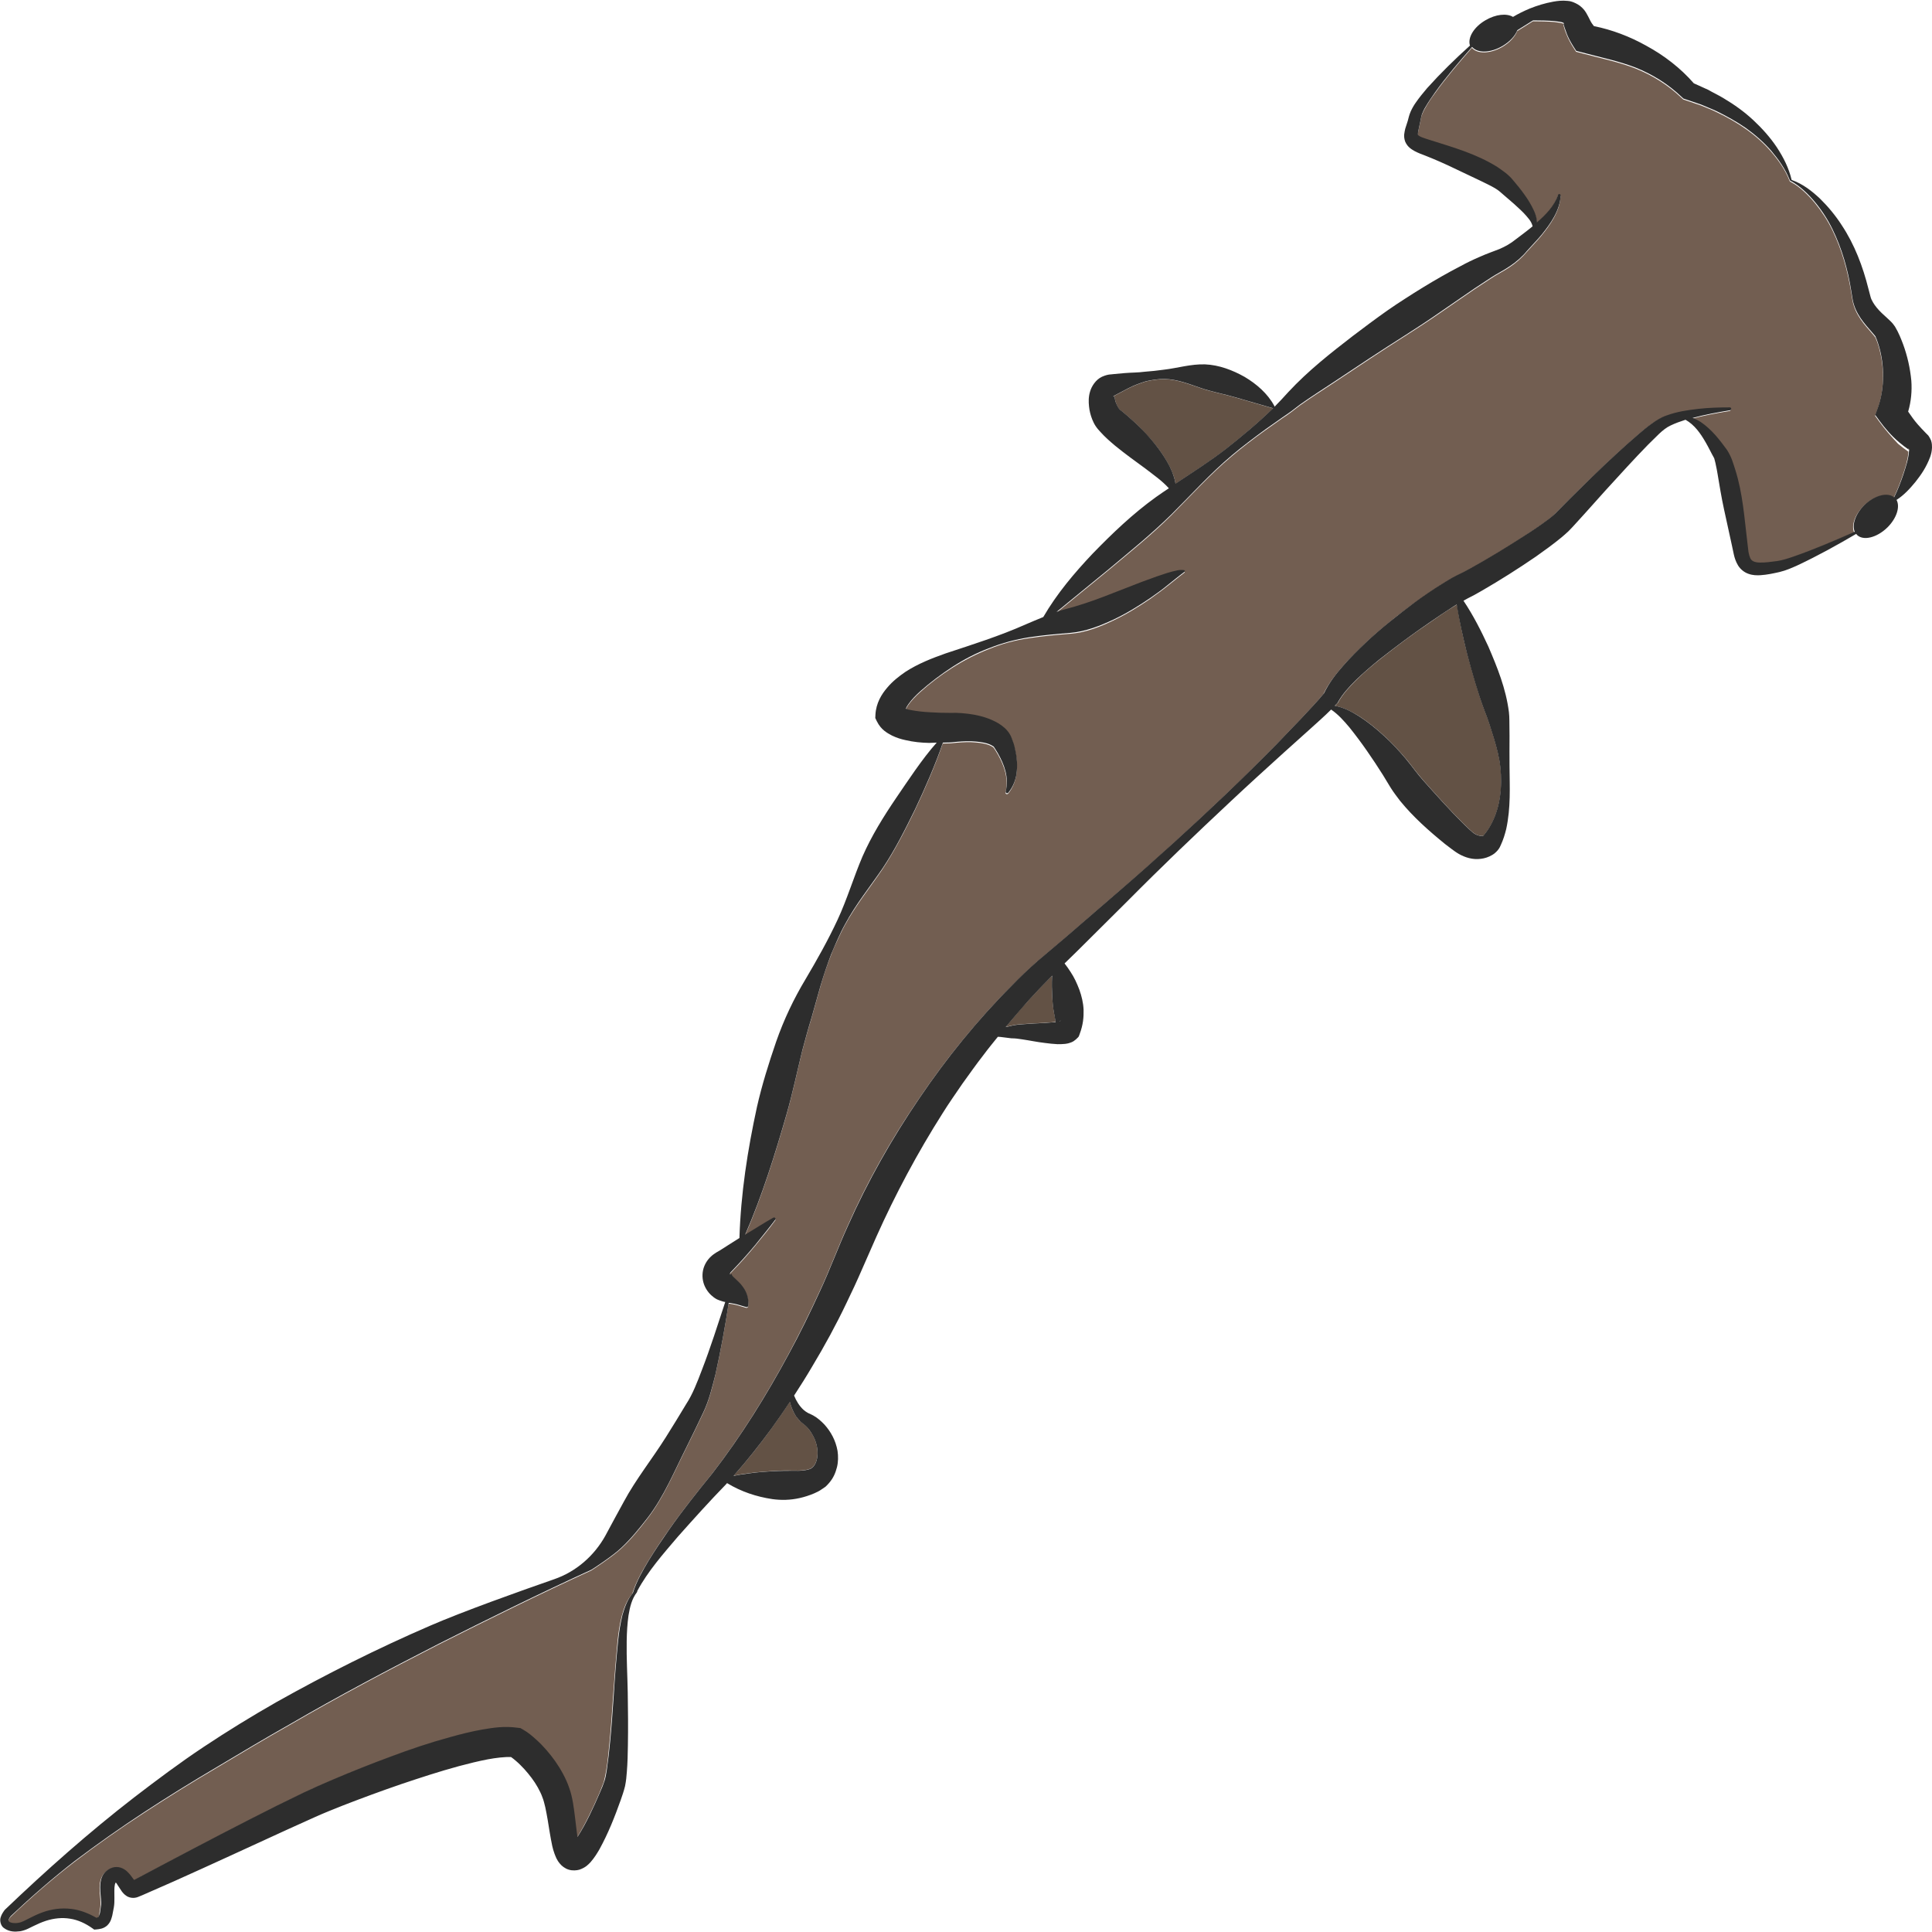 <?xml version="1.0" encoding="utf-8"?>
<!-- Generator: Adobe Illustrator 24.1.2, SVG Export Plug-In . SVG Version: 6.00 Build 0)  -->
<svg version="1.1" id="Layer_1" xmlns="http://www.w3.org/2000/svg" xmlns:xlink="http://www.w3.org/1999/xlink" x="0px" y="0px"
	 viewBox="0 0 128 128" style="enable-background:new 0 0 128 128;" xml:space="preserve">
<style type="text/css">
	.st0{fill:#725E51;}
	.st1{fill:#E5B693;}
	.st2{fill:#635245;}
	.st3{fill:#2D2D2D;}
</style>
<g>
	<path class="st0" d="M124.52,27.95l-0.29-0.4l0.19-0.53c0.38-1.07,0.45-2.44,0.13-3.75c-0.07-0.31-0.19-0.67-0.29-0.88
		c0.01-0.02-0.12-0.17-0.23-0.3l-0.38-0.44c-0.26-0.31-0.52-0.66-0.71-1.08c-0.09-0.21-0.17-0.44-0.21-0.68l-0.09-0.55
		c-0.23-1.41-0.61-2.8-1.24-4.09c-0.31-0.64-0.71-1.25-1.16-1.8c-0.45-0.54-1.01-1.09-1.59-1.39l-0.05-0.03
		c-0.02-0.01-0.04-0.04-0.04-0.06c0,0-0.01-0.01-0.01-0.01l0-0.01c-0.27-0.7-0.72-1.33-1.21-1.9c-0.49-0.57-1.06-1.07-1.67-1.5
		c-0.61-0.43-1.27-0.8-1.94-1.12c-0.33-0.17-0.69-0.29-1.03-0.44l-1.06-0.36l-0.12-0.04l-0.13-0.12c-0.88-0.84-1.91-1.48-3.03-1.93
		c-1.13-0.44-2.32-0.68-3.52-1l-0.42-0.11l-0.18-0.28c-0.16-0.25-0.31-0.52-0.43-0.81c-0.12-0.28-0.22-0.62-0.23-0.68
		c-0.01-0.02,0.04,0.01,0.02-0.03c0.01,0-0.05-0.05-0.02-0.04c0.01,0,0.02,0,0.02,0l-0.03-0.02c-0.11-0.05-0.35-0.08-0.57-0.11
		c-0.45-0.04-0.95-0.05-1.44-0.05c-0.34,0.21-0.71,0.44-1.04,0.65c-0.15,0.38-0.5,0.76-0.99,1.05c-0.8,0.46-1.66,0.48-2.01,0.06
		c-0.86,0.98-1.71,1.97-2.46,3.02c-0.23,0.31-0.45,0.63-0.63,0.96c-0.1,0.16-0.17,0.33-0.23,0.47c-0.04,0.11-0.08,0.33-0.12,0.53
		l-0.12,0.57c-0.04,0.17-0.03,0.32-0.01,0.3c0,0,0.08,0.07,0.23,0.13c0.14,0.06,0.31,0.11,0.5,0.17c1.54,0.48,3.08,0.91,4.51,1.8
		c0.18,0.11,0.35,0.24,0.53,0.38c0.17,0.12,0.4,0.34,0.5,0.48c0.26,0.31,0.52,0.62,0.76,0.96c0.24,0.33,0.46,0.69,0.64,1.08
		c0.08,0.2,0.16,0.4,0.19,0.64c0.01,0.04,0.01,0.08,0.01,0.13c0.59-0.51,1.13-1.06,1.39-1.8l0-0.01c0.02-0.05,0.07-0.08,0.12-0.06
		c0.04,0.01,0.07,0.05,0.06,0.1c-0.06,1.01-0.68,1.87-1.28,2.61c-0.31,0.37-0.65,0.72-0.95,1.05c-0.3,0.37-0.73,0.75-1.16,1.03
		c-0.47,0.31-0.84,0.48-1.21,0.73l-1.14,0.75l-2.28,1.57c-1.54,1.07-3.11,2.01-4.65,3.04l-2.32,1.54c-0.77,0.51-1.56,1.01-2.29,1.53
		l-0.56,0.43c-0.2,0.15-0.39,0.28-0.59,0.41l-1.15,0.81c-0.76,0.55-1.5,1.11-2.21,1.71c-1.43,1.2-2.69,2.6-4.01,3.92
		c-1.32,1.31-2.77,2.47-4.19,3.66l-3.41,2.79c0.21-0.07,0.43-0.14,0.65-0.2c0.8-0.22,1.61-0.49,2.45-0.8l2.55-0.99
		c0.44-0.16,0.87-0.33,1.32-0.47c0.22-0.07,0.45-0.15,0.68-0.21c0.25-0.05,0.43-0.14,0.79-0.1c0.03,0,0.06,0.03,0.06,0.07
		c0,0.02-0.01,0.03-0.02,0.04l-0.09,0.07c-0.1,0.08-0.33,0.25-0.5,0.39l-0.55,0.44c-0.37,0.3-0.75,0.56-1.13,0.84
		c-0.78,0.53-1.59,1.03-2.46,1.44c-0.87,0.41-1.8,0.79-2.84,0.87c-0.87,0.07-1.8,0.15-2.71,0.29c-0.92,0.13-1.81,0.37-2.66,0.72
		c-0.86,0.33-1.68,0.76-2.45,1.25c-0.77,0.49-1.49,1.04-2.12,1.61c-0.31,0.28-0.59,0.57-0.79,0.86c-0.07,0.1-0.12,0.2-0.17,0.3
		c0.11,0.03,0.23,0.06,0.37,0.09c0.38,0.07,0.81,0.11,1.25,0.14c0.44,0.03,0.89,0.04,1.33,0.04c0.5-0.01,1.05,0.03,1.58,0.12
		c0.54,0.09,1.08,0.25,1.62,0.58c0.27,0.17,0.55,0.39,0.76,0.74c0.12,0.2,0.13,0.3,0.18,0.43c0.04,0.13,0.08,0.25,0.12,0.38
		c0.13,0.51,0.2,1.05,0.15,1.59c-0.05,0.53-0.24,1.06-0.57,1.45c-0.04,0.04-0.1,0.05-0.14,0.01c-0.03-0.02-0.04-0.07-0.03-0.1
		c0.22-0.92-0.09-1.76-0.51-2.51c-0.05-0.09-0.11-0.19-0.17-0.28c-0.05-0.08-0.14-0.21-0.15-0.2c-0.06-0.04-0.18-0.11-0.33-0.16
		c-0.31-0.11-0.72-0.15-1.13-0.17c-0.42-0.01-0.82,0.02-1.28,0.07c-0.19,0.02-0.39,0.01-0.59,0.02c-0.48,1.42-1.25,3.17-1.85,4.43
		c-0.65,1.33-1.32,2.65-2.14,3.89c-0.83,1.23-1.78,2.4-2.49,3.71c-0.18,0.32-0.34,0.66-0.49,0.99c-0.16,0.33-0.31,0.67-0.44,1.02
		c-0.27,0.69-0.51,1.4-0.71,2.11l-0.6,2.13c-0.22,0.7-0.4,1.4-0.59,2.09c-0.35,1.42-0.65,2.87-1.06,4.29
		c-0.77,2.67-1.6,5.33-2.73,7.94l0.04-0.03c0.61-0.36,1.21-0.75,1.83-1.1c0.05-0.03,0.11-0.01,0.13,0.04
		c0.02,0.03,0.02,0.08-0.01,0.1c-0.42,0.58-0.88,1.12-1.33,1.68c-0.46,0.55-0.92,1.08-1.43,1.6l-0.2,0.21
		c-0.03,0.05-0.04,0.07-0.04,0.1c0,0.05,0.04,0.06,0.07,0.03c0.05-0.07,0.05-0.03,0.07,0.05c0,0.01,0,0.01,0,0.02l0.07,0.07
		l0.18,0.17c0.13,0.13,0.31,0.28,0.44,0.47c0.29,0.37,0.43,0.82,0.39,1.27c-0.01,0.07-0.06,0.12-0.13,0.11c-0.01,0-0.02,0-0.03-0.01
		c-0.43-0.13-0.75-0.23-1.04-0.26c-0.03,0-0.07-0.01-0.1-0.01c-0.24,1.59-0.53,3.16-0.88,4.74c-0.21,0.85-0.41,1.7-0.83,2.57
		c-0.36,0.77-0.75,1.56-1.13,2.33c-0.78,1.55-1.45,3.18-2.52,4.58c-0.54,0.7-1.09,1.39-1.75,2c-0.57,0.54-1.97,1.45-1.99,1.46
		c-3.43,1.57-6.79,3.23-10.14,4.92c-3.34,1.71-6.65,3.46-9.88,5.34c-1.63,0.92-3.23,1.88-4.84,2.84c-1.61,0.95-3.2,1.93-4.77,2.96
		c-1.57,1.02-3.1,2.1-4.59,3.23c-1.48,1.14-2.89,2.37-4.24,3.65c-0.08,0.09-0.13,0.19-0.15,0.26c-0.01,0.08-0.01,0.07,0.03,0.11
		c0.1,0.09,0.39,0.12,0.62,0.08c0.23-0.03,0.46-0.18,0.74-0.31c0.27-0.14,0.56-0.27,0.85-0.38c0.59-0.22,1.26-0.32,1.91-0.23
		c0.6,0.07,1.16,0.3,1.67,0.59c0.08-0.02,0.13-0.05,0.13-0.06c0.01,0,0.05-0.1,0.07-0.25l0.07-0.5c0.01-0.12,0.01-0.27,0-0.42
		c-0.02-0.32-0.08-0.67-0.03-1.12c0.03-0.22,0.13-0.53,0.38-0.75c0.13-0.11,0.25-0.18,0.42-0.23c0.16-0.05,0.38-0.05,0.55,0.01
		c0.36,0.13,0.51,0.35,0.64,0.5c0.09,0.12,0.17,0.22,0.23,0.31l0.27-0.14l1.81-0.96c2.42-1.28,4.85-2.54,7.3-3.78l1.86-0.91
		c0.64-0.31,1.28-0.58,1.91-0.85c1.27-0.54,2.56-1.05,3.85-1.53c1.3-0.49,2.61-0.93,3.97-1.3c0.68-0.19,1.37-0.36,2.08-0.49
		c0.73-0.12,1.44-0.25,2.38-0.12l0.17,0.02l0.14,0.08c0.42,0.24,0.63,0.44,0.89,0.67c0.24,0.22,0.46,0.45,0.68,0.69
		c0.42,0.48,0.8,1.01,1.11,1.59c0.15,0.3,0.3,0.6,0.41,0.93c0.12,0.32,0.2,0.69,0.25,0.98c0.11,0.61,0.17,1.19,0.23,1.75
		c0.02,0.18,0.05,0.35,0.07,0.52c0,0,0,0,0,0c0.56-0.89,1.05-1.93,1.49-2.95c0.1-0.25,0.22-0.54,0.29-0.73
		c0.06-0.22,0.11-0.48,0.16-0.75c0.1-0.6,0.16-1.23,0.22-1.86c0.1-1.02,0.17-2.04,0.24-3.07c0.08-1.2,0.18-2.41,0.29-3.62
		c0.06-0.58,0.14-1.16,0.29-1.73c0.14-0.51,0.33-1.03,0.69-1.45c0.24-0.77,0.63-1.46,1.04-2.14c0.42-0.68,0.86-1.35,1.32-2
		c0.91-1.31,1.91-2.56,2.91-3.79c1.9-2.46,3.56-5.13,5.04-7.87c0.74-1.37,1.43-2.77,2.08-4.19c0.67-1.41,1.19-2.86,1.86-4.34
		c1.3-2.95,2.89-5.76,4.71-8.42c1.8-2.66,3.83-5.17,6.1-7.45c0.56-0.57,1.15-1.13,1.75-1.67l1.82-1.54l3.59-3.1
		c2.4-2.06,4.74-4.2,7.03-6.38c1.15-1.09,2.27-2.2,3.38-3.33l1.64-1.71c0.51-0.55,1.08-1.14,1.52-1.68
		c0.34-0.71,0.79-1.26,1.24-1.79c0.48-0.55,0.98-1.05,1.5-1.54c1.03-0.98,2.14-1.86,3.28-2.7c0.58-0.41,1.16-0.81,1.77-1.2
		c0.31-0.19,0.6-0.38,0.98-0.57c0.3-0.14,0.58-0.28,0.88-0.45c1.19-0.65,2.37-1.37,3.51-2.11c0.57-0.37,1.14-0.75,1.67-1.14
		c0.12-0.1,0.26-0.2,0.36-0.29c0.09-0.08,0.21-0.2,0.34-0.33l0.73-0.74c0.99-0.98,1.99-1.96,3.01-2.91c0.51-0.47,1.04-0.94,1.57-1.4
		c0.27-0.23,0.54-0.46,0.84-0.67c0.28-0.21,0.64-0.44,1-0.56c0.71-0.25,1.41-0.35,2.11-0.44c0.7-0.08,1.4-0.1,2.1-0.1
		c0.05,0,0.1,0.04,0.09,0.1c0,0.05-0.03,0.09-0.08,0.09l0,0c-0.83,0.14-1.67,0.29-2.48,0.51c0.19,0.07,0.37,0.16,0.54,0.27
		c0.37,0.24,0.69,0.55,0.97,0.87c0.28,0.32,0.54,0.66,0.77,0.98c0.32,0.52,0.4,0.87,0.54,1.29c0.51,1.6,0.61,3.24,0.81,4.86
		l0.07,0.6c0.02,0.17,0.06,0.31,0.12,0.42c0.06,0.11,0.11,0.16,0.21,0.21c0.1,0.05,0.26,0.08,0.43,0.08
		c0.35,0.01,0.76-0.04,1.15-0.1c0.34-0.05,0.74-0.18,1.11-0.31c1.35-0.47,2.69-1.05,4.02-1.63c-0.2-0.46,0.05-1.19,0.64-1.77
		c0.67-0.66,1.54-0.88,1.97-0.51c0.24-0.48,0.43-0.98,0.6-1.48c0.18-0.52,0.35-1.07,0.38-1.52c0-0.03,0-0.05,0-0.08
		c-0.22-0.15-0.44-0.32-0.67-0.51C125.31,28.94,124.88,28.44,124.52,27.95z"/>
	<path class="st1" d="M70.22,67.63c-0.01,0.01-0.02,0.02-0.03,0.02c0.02-0.01,0.04-0.01,0.06-0.02c0.01-0.01,0.07-0.03,0.02-0.03
		C70.26,67.62,70.27,67.61,70.22,67.63z"/>
	<path class="st2" d="M69.71,65.96c-0.02-0.4-0.03-0.81-0.01-1.24c0-0.03,0-0.06,0.01-0.09l-0.05,0.05
		c-0.54,0.56-1.09,1.11-1.6,1.69c-0.49,0.54-0.96,1.1-1.43,1.67l0.3-0.07c0.12-0.03,0.25-0.06,0.4-0.08
		c0.14-0.02,0.28-0.03,0.41-0.04c0.54-0.04,1.05-0.06,1.55-0.09c0.23-0.01,0.45-0.03,0.65-0.06c-0.03-0.18-0.06-0.39-0.11-0.61
		C69.77,66.74,69.73,66.36,69.71,65.96z"/>
	<path class="st2" d="M96.38,40.14c-0.57,0.35-1.14,0.74-1.69,1.13c-1.13,0.76-2.23,1.59-3.29,2.43c-0.53,0.42-1.04,0.86-1.52,1.33
		c-0.47,0.46-0.92,0.96-1.2,1.46l-0.05,0.09L88.6,46.6c-0.05,0.06-0.11,0.11-0.16,0.16c0.59,0.11,1.13,0.4,1.62,0.7
		c0.59,0.38,1.13,0.82,1.64,1.29c0.51,0.47,0.98,0.97,1.43,1.5c0.11,0.14,0.23,0.27,0.33,0.41l0.3,0.39
		c0.18,0.23,0.38,0.47,0.58,0.7c0.83,0.93,1.7,1.91,2.61,2.81l0.34,0.33l0.29,0.26c0.15,0.12,0.31,0.19,0.45,0.22
		c0.07,0.01,0.14,0.01,0.18,0.01c0.02,0,0.04,0,0.04,0.01c0.01,0-0.01,0.04,0.01,0.01l0.07-0.09c0.19-0.22,0.35-0.47,0.49-0.74
		c0.58-1.09,0.73-2.45,0.59-3.74c-0.07-0.65-0.24-1.29-0.43-1.92l-0.3-0.95c-0.1-0.31-0.2-0.57-0.32-0.88
		c-0.45-1.2-0.8-2.47-1.15-3.75c-0.27-1.08-0.52-2.16-0.68-3.28C96.48,40.08,96.43,40.11,96.38,40.14z"/>
	<path class="st2" d="M51.11,94.64c-0.78,1.08-1.61,2.13-2.51,3.13c0.34-0.07,0.67-0.12,0.99-0.16c0.55-0.08,1.09-0.11,1.61-0.15
		c0.52-0.04,1.02-0.04,1.49-0.03c0.46,0.02,0.93-0.06,1.08-0.17c0.5-0.36,0.54-1.42,0.04-2.24c-0.12-0.2-0.26-0.4-0.42-0.55
		l-0.13-0.11c-0.07-0.05-0.14-0.1-0.2-0.16c-0.13-0.11-0.23-0.24-0.32-0.37c-0.21-0.31-0.33-0.63-0.41-0.97
		C51.94,93.47,51.53,94.06,51.11,94.64z"/>
	<path class="st1" d="M126.45,29.75c0,0.01,0.01,0.04,0.03,0.07c0-0.05-0.01-0.09-0.02-0.11C126.45,29.7,126.44,29.7,126.45,29.75z"
		/>
	<path class="st2" d="M77.88,32.05c1.13-0.75,2.28-1.48,3.34-2.3c1.08-0.85,2.15-1.74,3.13-2.7c-0.01,0-0.02,0.01-0.03,0l-2.45-0.71
		c-0.77-0.23-1.54-0.36-2.3-0.62c-0.76-0.25-1.57-0.59-2.41-0.6c-0.42-0.01-0.83,0.06-1.24,0.15c-0.4,0.13-0.8,0.27-1.18,0.47
		l-0.57,0.3c-0.17,0.1-0.45,0.22-0.4,0.24c0.04,0.03,0.07-0.02,0.08,0.05c0.01,0.06,0.02,0.17,0.06,0.3
		c0.09,0.25,0.23,0.53,0.38,0.59c0.27,0.22,0.61,0.51,0.92,0.8c0.62,0.6,1.23,1.25,1.75,2c0.25,0.38,0.5,0.77,0.68,1.22
		C77.75,31.49,77.84,31.76,77.88,32.05z"/>
	<path class="st3" d="M127.8,28.92c-0.03-0.05-0.07-0.1-0.12-0.14l-0.08-0.08c-0.2-0.21-0.39-0.4-0.55-0.59
		c-0.23-0.26-0.43-0.55-0.63-0.84c0.2-0.68,0.26-1.38,0.21-2.05c-0.08-0.84-0.26-1.63-0.54-2.4c-0.15-0.39-0.28-0.74-0.54-1.18
		c-0.2-0.3-0.35-0.4-0.49-0.54l-0.39-0.36c-0.24-0.23-0.44-0.47-0.58-0.71c-0.07-0.12-0.13-0.24-0.16-0.36l-0.14-0.53
		c-0.37-1.48-0.92-2.94-1.77-4.22c-0.41-0.64-0.91-1.24-1.45-1.77c-0.55-0.51-1.12-0.96-1.87-1.23c-0.18-0.78-0.54-1.49-0.98-2.16
		c-0.44-0.66-0.98-1.26-1.57-1.81c-0.59-0.55-1.25-1.02-1.94-1.43c-0.34-0.21-0.71-0.38-1.06-0.58l-0.93-0.42
		c-0.88-1.01-1.97-1.85-3.15-2.49c-1.09-0.61-2.27-1.06-3.47-1.3c-0.04-0.06-0.09-0.13-0.14-0.19c-0.12-0.18-0.16-0.33-0.39-0.72
		c-0.12-0.2-0.34-0.42-0.54-0.53c-0.11-0.06-0.16-0.09-0.31-0.15c-0.07-0.02-0.14-0.05-0.2-0.06l-0.15-0.02
		c-0.39-0.04-0.67,0-0.96,0.05c-0.56,0.1-1.07,0.26-1.57,0.46c-0.38,0.16-0.75,0.34-1.1,0.55c-0.42-0.25-1.14-0.18-1.82,0.22
		c-0.78,0.45-1.2,1.17-1.03,1.68c-0.99,0.89-1.94,1.82-2.84,2.82c-0.26,0.31-0.52,0.62-0.76,0.97c-0.12,0.17-0.23,0.36-0.33,0.58
		c-0.11,0.26-0.14,0.43-0.19,0.61L93.1,8.53c-0.04,0.21-0.14,0.48,0,0.86c0.16,0.37,0.45,0.52,0.64,0.63
		c0.21,0.11,0.42,0.19,0.61,0.26c0.72,0.28,1.44,0.6,2.14,0.94c0.7,0.34,1.41,0.66,2.07,0.99c0.17,0.08,0.33,0.17,0.47,0.25
		c0.16,0.1,0.23,0.14,0.4,0.29l0.88,0.76c0.28,0.26,0.57,0.51,0.81,0.79c0.12,0.14,0.24,0.28,0.32,0.43
		c0.04,0.08,0.08,0.17,0.1,0.26c-0.01,0.01-0.01,0.01-0.02,0.02c-0.35,0.29-0.72,0.56-1.1,0.85c-0.36,0.29-0.69,0.47-1.08,0.64
		c-0.35,0.14-0.85,0.31-1.29,0.51c-0.45,0.19-0.88,0.4-1.3,0.63c-0.85,0.44-1.67,0.91-2.47,1.4c-0.4,0.25-0.8,0.49-1.19,0.75
		c-0.39,0.25-0.77,0.5-1.17,0.78c-0.78,0.55-1.53,1.11-2.28,1.68c-1.49,1.15-2.96,2.3-4.29,3.73c-0.29,0.33-0.6,0.65-0.91,0.97
		c0-0.02,0-0.04-0.01-0.05l-0.01-0.02c-0.44-0.81-1.17-1.44-1.96-1.91c-0.8-0.45-1.69-0.79-2.62-0.83
		c-0.94-0.03-1.84,0.25-2.71,0.35c-0.44,0.06-0.87,0.11-1.31,0.14c-0.43,0.06-0.89,0.05-1.33,0.09l-0.66,0.06
		c-0.24,0.04-0.38-0.01-0.82,0.18c-0.41,0.19-0.69,0.63-0.79,0.98c-0.11,0.36-0.1,0.68-0.07,0.98c0.03,0.3,0.1,0.58,0.21,0.86
		c0.06,0.14,0.12,0.28,0.21,0.42c0.1,0.16,0.25,0.33,0.32,0.4c0.34,0.38,0.66,0.65,0.99,0.93c0.66,0.54,1.33,1.02,2,1.51
		c0.54,0.42,1.1,0.8,1.56,1.31c-0.29,0.19-0.57,0.38-0.85,0.58c-1.53,1.1-2.89,2.4-4.2,3.75c-1.21,1.28-2.37,2.65-3.27,4.2
		c-0.39,0.16-0.78,0.32-1.17,0.49c-1.73,0.77-3.49,1.32-5.3,1.92c-0.9,0.32-1.81,0.67-2.66,1.22c-0.42,0.29-0.84,0.61-1.21,1.05
		c-0.37,0.43-0.74,1.02-0.78,1.79l-0.01,0.22l0.1,0.21c0.29,0.59,0.71,0.79,1,0.95c0.31,0.15,0.6,0.24,0.88,0.3
		c0.55,0.13,1.07,0.18,1.59,0.19c0.17,0,0.33-0.02,0.5-0.02c-0.97,1.08-1.94,2.58-2.69,3.67c-0.84,1.24-1.63,2.51-2.23,3.88
		c-0.59,1.38-1.02,2.84-1.65,4.19c-0.63,1.35-1.36,2.65-2.13,3.95c-0.78,1.3-1.43,2.67-1.94,4.13c-0.49,1.43-0.94,2.86-1.27,4.32
		c-0.62,2.85-1.07,5.73-1.16,8.68l-1.34,0.85c-0.07,0.04-0.14,0.08-0.21,0.12c-0.1,0.07-0.23,0.15-0.34,0.26
		c-0.23,0.21-0.44,0.53-0.52,0.9c-0.08,0.37-0.03,0.75,0.11,1.06c0.14,0.31,0.35,0.56,0.61,0.75c0.06,0.05,0.14,0.09,0.21,0.13
		l0.15,0.06c0.1,0.04,0.19,0.06,0.28,0.09c0.04,0.01,0.07,0.01,0.11,0.02c-0.5,1.51-0.98,3.04-1.55,4.51
		c-0.3,0.79-0.61,1.6-1.03,2.24c-0.45,0.75-0.89,1.47-1.35,2.2c-0.91,1.45-1.99,2.79-2.79,4.28c-0.41,0.74-0.81,1.49-1.21,2.23
		c0,0.01-0.01,0.01-0.01,0.02c-0.75,1.35-1.95,2.39-3.4,2.89c-2.33,0.81-6.03,2.13-8.22,3.08c-3.47,1.5-6.86,3.2-10.16,5.05
		c-1.65,0.94-3.26,1.93-4.84,2.98c-1.58,1.05-3.1,2.19-4.6,3.34c-3,2.32-5.83,4.83-8.56,7.44l-0.01,0.01l-0.01,0.01
		c-0.1,0.14-0.21,0.29-0.27,0.5c-0.07,0.21,0.01,0.55,0.21,0.69c0.38,0.28,0.75,0.26,1.09,0.22c0.17-0.03,0.35-0.09,0.5-0.16
		l0.41-0.2c0.26-0.13,0.52-0.24,0.79-0.33c0.53-0.17,1.08-0.23,1.61-0.14c0.53,0.08,1.03,0.32,1.48,0.64l0.11,0.08l0.14-0.01
		c0.2-0.02,0.47-0.04,0.72-0.26c0.25-0.24,0.29-0.5,0.34-0.67l0.1-0.52c0.04-0.22,0.04-0.42,0.04-0.6c0-0.36-0.02-0.7,0.03-0.92
		c0.02-0.09,0.05-0.13,0.06-0.14c0.02,0.02,0.07,0.07,0.11,0.15c0.08,0.11,0.16,0.26,0.29,0.44c0.07,0.09,0.15,0.2,0.34,0.32
		c0.1,0.06,0.25,0.11,0.41,0.11c0.08,0,0.16-0.01,0.23-0.03c0.06-0.02,0.06-0.02,0.09-0.03c0.22-0.09,0.35-0.14,0.52-0.22l1.89-0.83
		c2.5-1.12,4.98-2.27,7.47-3.41l1.86-0.84c0.6-0.27,1.23-0.52,1.86-0.77c1.26-0.49,2.54-0.96,3.82-1.4c1.28-0.43,2.56-0.85,3.85-1.2
		c0.64-0.17,1.28-0.33,1.91-0.45c0.54-0.1,1.12-0.17,1.54-0.15c0.1,0.07,0.23,0.17,0.34,0.27c0.19,0.16,0.36,0.34,0.54,0.53
		c0.34,0.38,0.65,0.78,0.89,1.21c0.11,0.21,0.23,0.43,0.3,0.64c0.09,0.22,0.13,0.41,0.2,0.69c0.11,0.52,0.2,1.07,0.29,1.65
		c0.05,0.29,0.1,0.59,0.17,0.91c0.04,0.16,0.08,0.33,0.15,0.51c0.08,0.19,0.13,0.39,0.37,0.67c0.11,0.13,0.31,0.3,0.57,0.38
		c0.26,0.08,0.54,0.05,0.71,0c0.43-0.15,0.59-0.35,0.73-0.49c0.27-0.31,0.43-0.58,0.59-0.85c0.6-1.09,1.02-2.17,1.42-3.29
		c0.1-0.29,0.19-0.54,0.28-0.9c0.07-0.34,0.1-0.65,0.12-0.95c0.05-0.6,0.06-1.18,0.07-1.76c0.02-1.16,0.01-2.31-0.01-3.47
		c-0.02-1.16-0.09-2.3-0.07-3.44c0.01-0.57,0.04-1.13,0.12-1.69c0.09-0.55,0.22-1.11,0.56-1.54l0-0.01
		c0.02-0.02,0.02-0.04,0.02-0.07c0.7-1.31,1.71-2.45,2.68-3.59c1.05-1.18,2.09-2.34,3.2-3.48c0.02-0.03,0.05-0.05,0.07-0.08
		c0.94,0.57,1.94,0.9,3,1.06c0.58,0.08,1.19,0.07,1.81-0.07c0.31-0.07,0.63-0.17,0.96-0.31c0.17-0.08,0.32-0.14,0.5-0.27l0.25-0.17
		c0.08-0.07,0.16-0.16,0.24-0.25c0.29-0.34,0.42-0.66,0.52-1.04c0.09-0.36,0.09-0.74,0.04-1.08c-0.12-0.69-0.44-1.27-0.86-1.74
		c-0.22-0.23-0.46-0.45-0.75-0.61l-0.22-0.11c-0.05-0.02-0.1-0.04-0.15-0.07c-0.09-0.05-0.19-0.12-0.28-0.2
		c-0.26-0.24-0.47-0.57-0.62-0.94c0.41-0.63,0.81-1.26,1.19-1.91c0.83-1.38,1.6-2.79,2.29-4.24c0.35-0.72,0.69-1.45,1.01-2.19
		l0.95-2.16c1.27-2.84,2.74-5.59,4.41-8.22c0.41-0.66,0.86-1.29,1.3-1.94c0.46-0.63,0.9-1.27,1.38-1.88
		c0.31-0.42,0.64-0.82,0.97-1.23c0.06,0,0.11,0.01,0.17,0.01L67,68.79c0.13,0,0.26,0.01,0.36,0.02l0.36,0.05
		c0.49,0.07,0.99,0.18,1.52,0.24c0.26,0.04,0.53,0.06,0.83,0.08c0.15,0,0.31,0,0.5-0.02c0.11-0.02,0.18-0.02,0.34-0.08
		c0.08-0.03,0.13-0.04,0.22-0.1c0.1-0.07,0.2-0.15,0.28-0.24l0.06-0.07l0.06-0.16c0.24-0.64,0.27-1.13,0.26-1.61
		c-0.02-0.47-0.13-0.91-0.28-1.33c-0.16-0.42-0.34-0.82-0.59-1.19c-0.12-0.19-0.25-0.37-0.39-0.55l0.83-0.81l3.37-3.35
		c2.23-2.25,4.52-4.44,6.83-6.6c1.15-1.08,2.33-2.15,3.5-3.21l1.77-1.59c0.46-0.42,0.91-0.81,1.36-1.26
		c0.47,0.32,0.85,0.75,1.22,1.19c0.4,0.5,0.79,1.02,1.15,1.54c0.37,0.53,0.72,1.06,1.06,1.6l0.51,0.84c0.2,0.32,0.42,0.6,0.63,0.88
		c0.89,1.09,1.91,1.99,2.98,2.86l0.42,0.32c0.14,0.1,0.29,0.22,0.5,0.34c0.41,0.23,0.91,0.39,1.44,0.32
		c0.26-0.03,0.52-0.11,0.77-0.26c0.13-0.08,0.24-0.17,0.36-0.31c0.05-0.06,0.12-0.16,0.14-0.21l0.06-0.13
		c0.16-0.34,0.27-0.7,0.36-1.06c0.31-1.43,0.23-2.78,0.22-4.13c-0.01-0.67,0-1.35,0-2.04L100,47.74c0-0.19-0.01-0.38-0.03-0.56
		c-0.2-1.57-0.77-2.96-1.36-4.34c-0.48-1.04-1-2.07-1.65-3.04c0.09-0.05,0.17-0.1,0.25-0.14c0.32-0.16,0.66-0.34,0.96-0.52
		c1.23-0.71,2.41-1.46,3.58-2.26c0.58-0.41,1.15-0.82,1.72-1.29c0.14-0.12,0.28-0.24,0.43-0.38c0.16-0.16,0.28-0.29,0.39-0.41
		l0.7-0.77c0.92-1.04,1.85-2.06,2.79-3.08c0.47-0.51,0.94-1.01,1.42-1.5c0.5-0.47,0.94-1.01,1.48-1.26
		c0.31-0.15,0.65-0.27,0.99-0.38c0.6,0.34,0.99,0.9,1.33,1.49c0.2,0.34,0.36,0.69,0.57,1.06c0.02,0.09,0.08,0.27,0.11,0.45
		c0.04,0.18,0.08,0.38,0.11,0.57c0.13,0.78,0.26,1.58,0.43,2.36l0.52,2.38l0.13,0.61c0.05,0.23,0.13,0.48,0.28,0.73
		c0.15,0.25,0.42,0.47,0.7,0.56c0.28,0.1,0.54,0.1,0.77,0.09c0.47-0.03,0.86-0.12,1.27-0.21c0.46-0.11,0.83-0.28,1.21-0.45
		c1.34-0.63,2.62-1.34,3.88-2.08c0.02,0.02,0.03,0.04,0.04,0.06c0.42,0.42,1.32,0.2,2.02-0.48c0.62-0.61,0.86-1.38,0.61-1.83
		c0.5-0.32,0.89-0.75,1.26-1.2c0.38-0.48,0.72-0.98,0.97-1.65c0.06-0.18,0.11-0.36,0.12-0.62c0-0.13,0-0.27-0.06-0.46
		C127.91,29.12,127.86,29.01,127.8,28.92z M76.96,30.01c-0.52-0.75-1.12-1.41-1.75-2c-0.31-0.29-0.65-0.58-0.92-0.8
		c-0.14-0.06-0.29-0.34-0.38-0.59c-0.04-0.12-0.05-0.24-0.06-0.3c0-0.06-0.04-0.02-0.08-0.05c-0.06-0.02,0.23-0.14,0.4-0.24
		l0.57-0.3c0.38-0.2,0.77-0.34,1.18-0.47c0.41-0.09,0.82-0.16,1.24-0.15c0.84,0.01,1.66,0.35,2.41,0.6c0.76,0.26,1.52,0.39,2.3,0.62
		l2.45,0.71c0.01,0,0.02,0,0.03,0c-0.98,0.96-2.05,1.85-3.13,2.7c-1.06,0.82-2.21,1.55-3.34,2.3c-0.04-0.29-0.14-0.56-0.24-0.82
		C77.46,30.78,77.22,30.4,76.96,30.01z M52.74,93.84c0.09,0.13,0.2,0.25,0.32,0.37c0.06,0.06,0.13,0.1,0.2,0.16l0.13,0.11
		c0.16,0.15,0.31,0.35,0.42,0.55c0.5,0.82,0.46,1.88-0.04,2.24c-0.15,0.11-0.62,0.19-1.08,0.17c-0.47,0-0.98,0-1.49,0.03
		c-0.52,0.03-1.06,0.07-1.61,0.15c-0.32,0.04-0.66,0.09-0.99,0.16c0.89-1,1.72-2.05,2.51-3.13c0.42-0.58,0.83-1.17,1.22-1.77
		C52.41,93.2,52.54,93.53,52.74,93.84z M69.29,67.77c-0.5,0.02-1.01,0.05-1.55,0.09c-0.13,0.01-0.27,0.02-0.41,0.04
		c-0.15,0.02-0.29,0.05-0.4,0.08l-0.3,0.07c0.47-0.56,0.94-1.12,1.43-1.67c0.52-0.58,1.06-1.14,1.6-1.69l0.05-0.05
		c0,0.03,0,0.06-0.01,0.09c-0.02,0.43-0.01,0.84,0.01,1.24c0.02,0.4,0.05,0.78,0.12,1.14c0.04,0.22,0.08,0.43,0.11,0.61
		C69.74,67.73,69.52,67.75,69.29,67.77z M70.25,67.64c-0.02,0.01-0.04,0.01-0.06,0.02c0.01-0.01,0.02-0.02,0.03-0.02
		c0.05-0.02,0.03-0.01,0.05-0.02C70.32,67.61,70.26,67.62,70.25,67.64z M97.2,43.33c0.34,1.28,0.7,2.55,1.15,3.75
		c0.12,0.31,0.22,0.57,0.32,0.88l0.3,0.95c0.19,0.63,0.36,1.27,0.43,1.92c0.14,1.29-0.01,2.65-0.59,3.74
		c-0.14,0.27-0.3,0.52-0.49,0.74l-0.07,0.09c-0.02,0.03,0-0.01-0.01-0.01c0-0.01-0.02-0.01-0.04-0.01c-0.04,0-0.11,0.01-0.18-0.01
		c-0.14-0.03-0.29-0.09-0.45-0.22l-0.29-0.26l-0.34-0.33c-0.91-0.9-1.78-1.88-2.61-2.81c-0.21-0.23-0.4-0.47-0.58-0.7l-0.3-0.39
		c-0.11-0.14-0.22-0.27-0.33-0.41c-0.45-0.53-0.92-1.04-1.43-1.5c-0.51-0.47-1.05-0.91-1.64-1.29c-0.49-0.31-1.03-0.6-1.62-0.7
		c0.05-0.06,0.11-0.11,0.16-0.16l0.02-0.02l0.05-0.09c0.28-0.5,0.73-1,1.2-1.46c0.48-0.46,0.99-0.9,1.52-1.33
		c1.07-0.84,2.16-1.66,3.29-2.43c0.56-0.39,1.13-0.77,1.69-1.13c0.05-0.03,0.1-0.06,0.15-0.09C96.68,41.17,96.94,42.26,97.2,43.33z
		 M126.47,29.95c-0.03,0.45-0.21,1-0.38,1.52c-0.17,0.49-0.36,1-0.6,1.48c-0.43-0.36-1.3-0.14-1.97,0.51
		c-0.59,0.58-0.84,1.31-0.64,1.77c-1.33,0.58-2.67,1.16-4.02,1.63c-0.37,0.13-0.77,0.26-1.11,0.31c-0.39,0.05-0.8,0.11-1.15,0.1
		c-0.17,0-0.33-0.03-0.43-0.08c-0.1-0.05-0.16-0.11-0.21-0.21c-0.05-0.11-0.09-0.25-0.12-0.42l-0.07-0.6
		c-0.2-1.62-0.3-3.26-0.81-4.86c-0.14-0.42-0.22-0.78-0.54-1.29c-0.23-0.32-0.49-0.66-0.77-0.98c-0.29-0.32-0.6-0.62-0.97-0.87
		c-0.17-0.11-0.35-0.2-0.54-0.27c0.8-0.22,1.65-0.37,2.48-0.51l0,0c0.04-0.01,0.08-0.05,0.08-0.09c0-0.05-0.04-0.1-0.09-0.1
		c-0.7,0-1.4,0.02-2.1,0.1c-0.7,0.08-1.4,0.18-2.11,0.44c-0.36,0.12-0.72,0.35-1,0.56c-0.3,0.21-0.57,0.44-0.84,0.67
		c-0.54,0.46-1.06,0.93-1.57,1.4c-1.03,0.95-2.02,1.93-3.01,2.91l-0.73,0.74c-0.12,0.13-0.25,0.25-0.34,0.33
		c-0.1,0.09-0.24,0.2-0.36,0.29c-0.52,0.39-1.09,0.77-1.67,1.14c-1.15,0.74-2.33,1.46-3.51,2.11c-0.3,0.17-0.58,0.31-0.88,0.45
		c-0.38,0.19-0.67,0.38-0.98,0.57c-0.61,0.38-1.19,0.78-1.77,1.2c-1.13,0.85-2.25,1.72-3.28,2.7c-0.52,0.49-1.02,0.99-1.5,1.54
		c-0.46,0.53-0.9,1.08-1.24,1.79c-0.44,0.54-1,1.12-1.52,1.68l-1.64,1.71c-1.11,1.13-2.24,2.24-3.38,3.33
		c-2.29,2.18-4.63,4.31-7.03,6.38l-3.59,3.1l-1.82,1.54c-0.61,0.54-1.19,1.09-1.75,1.67c-2.27,2.28-4.3,4.79-6.1,7.45
		c-1.81,2.66-3.4,5.47-4.71,8.42c-0.68,1.49-1.2,2.93-1.86,4.34c-0.65,1.42-1.33,2.82-2.08,4.19c-1.48,2.74-3.14,5.41-5.04,7.87
		c-1,1.23-2,2.48-2.91,3.79c-0.46,0.66-0.9,1.32-1.32,2c-0.4,0.67-0.8,1.37-1.04,2.14c-0.36,0.42-0.54,0.94-0.69,1.45
		c-0.14,0.57-0.23,1.15-0.29,1.73c-0.12,1.21-0.22,2.42-0.29,3.62c-0.07,1.02-0.14,2.05-0.24,3.07c-0.06,0.62-0.13,1.25-0.22,1.86
		c-0.04,0.27-0.09,0.54-0.16,0.75c-0.06,0.19-0.18,0.48-0.29,0.73c-0.44,1.02-0.92,2.07-1.49,2.95c0,0,0,0,0,0
		c-0.03-0.17-0.05-0.34-0.07-0.52c-0.07-0.56-0.13-1.15-0.23-1.75c-0.05-0.28-0.13-0.66-0.25-0.98c-0.11-0.33-0.25-0.63-0.41-0.93
		c-0.31-0.58-0.69-1.11-1.11-1.59c-0.21-0.24-0.43-0.47-0.68-0.69c-0.26-0.23-0.47-0.43-0.89-0.67l-0.14-0.08l-0.17-0.02
		c-0.94-0.13-1.65,0-2.38,0.12c-0.72,0.13-1.4,0.3-2.08,0.49c-1.36,0.37-2.67,0.81-3.97,1.3c-1.3,0.48-2.58,0.99-3.85,1.53
		c-0.64,0.27-1.27,0.55-1.91,0.85l-1.86,0.91c-2.45,1.23-4.88,2.5-7.3,3.78l-1.81,0.96l-0.27,0.14c-0.07-0.09-0.14-0.19-0.23-0.31
		c-0.13-0.15-0.29-0.37-0.64-0.5c-0.18-0.06-0.39-0.06-0.55-0.01c-0.16,0.05-0.29,0.12-0.42,0.23c-0.26,0.22-0.35,0.53-0.38,0.75
		c-0.06,0.46,0.01,0.8,0.03,1.12c0.01,0.16,0.02,0.31,0,0.42l-0.07,0.5C6.57,126.9,6.53,127,6.52,127c0,0.01-0.05,0.04-0.13,0.06
		c-0.51-0.29-1.07-0.52-1.67-0.59c-0.65-0.08-1.31,0.01-1.91,0.23c-0.3,0.11-0.58,0.24-0.85,0.38c-0.28,0.14-0.51,0.28-0.74,0.31
		c-0.23,0.05-0.52,0.01-0.62-0.08c-0.04-0.04-0.04-0.04-0.03-0.11c0.02-0.07,0.07-0.17,0.15-0.26c1.36-1.28,2.77-2.51,4.24-3.65
		c1.5-1.13,3.03-2.21,4.59-3.23c1.57-1.03,3.16-2.01,4.77-2.96c1.61-0.96,3.21-1.92,4.84-2.84c3.23-1.88,6.54-3.63,9.88-5.34
		c3.35-1.69,6.71-3.35,10.14-4.92c0.03-0.01,1.43-0.92,1.99-1.46c0.66-0.62,1.21-1.31,1.75-2c1.07-1.4,1.74-3.03,2.52-4.58
		c0.38-0.77,0.77-1.56,1.13-2.33c0.42-0.87,0.61-1.72,0.83-2.57c0.35-1.58,0.64-3.16,0.88-4.74c0.03,0,0.06,0.01,0.1,0.01
		c0.29,0.04,0.61,0.13,1.04,0.26c0.01,0,0.02,0,0.03,0.01c0.07,0.01,0.13-0.04,0.13-0.11c0.04-0.45-0.1-0.9-0.39-1.27
		c-0.13-0.19-0.31-0.34-0.44-0.47l-0.18-0.17L48.5,84.5c0-0.01,0-0.01,0-0.02c-0.02-0.07-0.02-0.12-0.07-0.05
		c-0.03,0.02-0.07,0.02-0.07-0.03c0-0.03,0.01-0.05,0.04-0.1l0.2-0.21c0.51-0.53,0.97-1.05,1.43-1.6c0.44-0.56,0.9-1.1,1.33-1.68
		c0.02-0.03,0.03-0.07,0.01-0.1c-0.03-0.05-0.09-0.06-0.13-0.04c-0.63,0.35-1.22,0.74-1.83,1.1l-0.04,0.03
		c1.13-2.6,1.96-5.27,2.73-7.94c0.41-1.42,0.71-2.87,1.06-4.29c0.19-0.69,0.37-1.39,0.59-2.09l0.6-2.13
		c0.21-0.71,0.45-1.42,0.71-2.11c0.14-0.34,0.29-0.68,0.44-1.02c0.15-0.34,0.31-0.67,0.49-0.99c0.7-1.31,1.65-2.48,2.49-3.71
		c0.82-1.23,1.48-2.55,2.14-3.89c0.6-1.26,1.37-3.01,1.85-4.43c0.19-0.01,0.39,0,0.59-0.02c0.46-0.05,0.86-0.08,1.28-0.07
		c0.41,0.02,0.81,0.06,1.13,0.17c0.15,0.05,0.27,0.12,0.33,0.16c0.02-0.01,0.1,0.12,0.15,0.2c0.06,0.09,0.11,0.18,0.17,0.28
		c0.42,0.75,0.74,1.59,0.51,2.51c-0.01,0.03,0,0.08,0.03,0.1c0.04,0.04,0.1,0.03,0.14-0.01c0.33-0.39,0.53-0.92,0.57-1.45
		c0.05-0.53-0.02-1.07-0.15-1.59c-0.03-0.13-0.07-0.26-0.12-0.38c-0.05-0.13-0.07-0.23-0.18-0.43c-0.2-0.35-0.49-0.57-0.76-0.74
		c-0.54-0.32-1.09-0.48-1.62-0.58c-0.53-0.09-1.08-0.14-1.58-0.12c-0.45,0-0.9-0.01-1.33-0.04c-0.44-0.02-0.87-0.07-1.25-0.14
		c-0.14-0.02-0.26-0.05-0.37-0.09c0.04-0.1,0.09-0.19,0.17-0.3c0.2-0.29,0.48-0.58,0.79-0.86c0.63-0.56,1.35-1.11,2.12-1.61
		c0.77-0.5,1.59-0.93,2.45-1.25c0.85-0.34,1.75-0.58,2.66-0.72c0.91-0.14,1.84-0.22,2.71-0.29c1.04-0.09,1.97-0.47,2.84-0.87
		c0.87-0.41,1.68-0.91,2.46-1.44c0.38-0.27,0.77-0.54,1.13-0.84l0.55-0.44c0.17-0.14,0.4-0.31,0.5-0.39l0.09-0.07
		c0.01-0.01,0.02-0.02,0.02-0.04c0-0.03-0.02-0.06-0.06-0.07c-0.36-0.04-0.54,0.05-0.79,0.1c-0.23,0.06-0.46,0.13-0.68,0.21
		c-0.45,0.14-0.88,0.32-1.32,0.47l-2.55,0.99c-0.84,0.32-1.65,0.59-2.45,0.8c-0.22,0.06-0.44,0.12-0.65,0.2l3.41-2.79
		c1.42-1.19,2.86-2.35,4.19-3.66c1.32-1.31,2.58-2.72,4.01-3.92c0.71-0.6,1.46-1.16,2.21-1.71l1.15-0.81
		c0.2-0.14,0.39-0.26,0.59-0.41l0.56-0.43c0.73-0.52,1.52-1.02,2.29-1.53l2.32-1.54c1.55-1.03,3.12-1.97,4.65-3.04l2.28-1.57
		l1.14-0.75c0.38-0.25,0.75-0.42,1.21-0.73c0.43-0.28,0.86-0.66,1.16-1.03c0.3-0.34,0.64-0.68,0.95-1.05
		c0.6-0.74,1.22-1.6,1.28-2.61c0-0.04-0.02-0.08-0.06-0.1c-0.05-0.02-0.1,0.01-0.12,0.06l0,0.01c-0.26,0.73-0.8,1.29-1.39,1.8
		c0-0.04,0-0.09-0.01-0.13c-0.03-0.23-0.1-0.44-0.19-0.64c-0.18-0.39-0.4-0.75-0.64-1.08c-0.24-0.34-0.5-0.65-0.76-0.96
		c-0.1-0.13-0.33-0.35-0.5-0.48c-0.18-0.14-0.36-0.26-0.53-0.38c-1.43-0.89-2.97-1.31-4.51-1.8c-0.19-0.06-0.35-0.11-0.5-0.17
		c-0.15-0.06-0.23-0.13-0.23-0.13c-0.02,0.01-0.03-0.13,0.01-0.3l0.12-0.57c0.04-0.2,0.08-0.42,0.12-0.53
		c0.06-0.15,0.13-0.31,0.23-0.47c0.18-0.32,0.41-0.64,0.63-0.96c0.75-1.05,1.6-2.04,2.46-3.02c0.35,0.42,1.21,0.41,2.01-0.06
		c0.49-0.29,0.84-0.67,0.99-1.05c0.34-0.21,0.71-0.44,1.04-0.65c0.49,0,0.99,0.01,1.44,0.05c0.22,0.03,0.46,0.05,0.57,0.11
		l0.03,0.02c-0.01,0-0.02,0.01-0.02,0c-0.03-0.02,0.03,0.03,0.02,0.04c0.02,0.03-0.03,0-0.02,0.03c0.01,0.05,0.12,0.4,0.23,0.68
		c0.12,0.29,0.27,0.56,0.43,0.81l0.18,0.28l0.42,0.11c1.19,0.32,2.39,0.56,3.52,1c1.12,0.45,2.15,1.09,3.03,1.93l0.13,0.12
		l0.12,0.04l1.06,0.36c0.34,0.15,0.69,0.28,1.03,0.44c0.67,0.33,1.32,0.69,1.94,1.12c0.61,0.44,1.17,0.93,1.67,1.5
		c0.48,0.57,0.93,1.2,1.21,1.9l0,0.01c0,0,0.01,0.01,0.01,0.01c0,0.03,0.02,0.05,0.04,0.06l0.05,0.03c0.58,0.31,1.14,0.85,1.59,1.39
		c0.46,0.56,0.85,1.16,1.16,1.8c0.63,1.29,1.02,2.68,1.24,4.09l0.09,0.55c0.04,0.24,0.12,0.47,0.21,0.68
		c0.19,0.42,0.45,0.77,0.71,1.08l0.38,0.44c0.11,0.13,0.25,0.28,0.23,0.3c0.1,0.21,0.21,0.57,0.29,0.88
		c0.32,1.31,0.24,2.69-0.13,3.75l-0.19,0.53l0.29,0.4c0.36,0.49,0.79,0.99,1.29,1.41c0.22,0.19,0.45,0.36,0.67,0.51
		C126.47,29.9,126.47,29.92,126.47,29.95z M126.45,29.75c-0.01-0.06,0-0.05,0.01-0.04c0.01,0.02,0.01,0.06,0.02,0.11
		C126.46,29.79,126.45,29.76,126.45,29.75z"/>
</g>
</svg>
